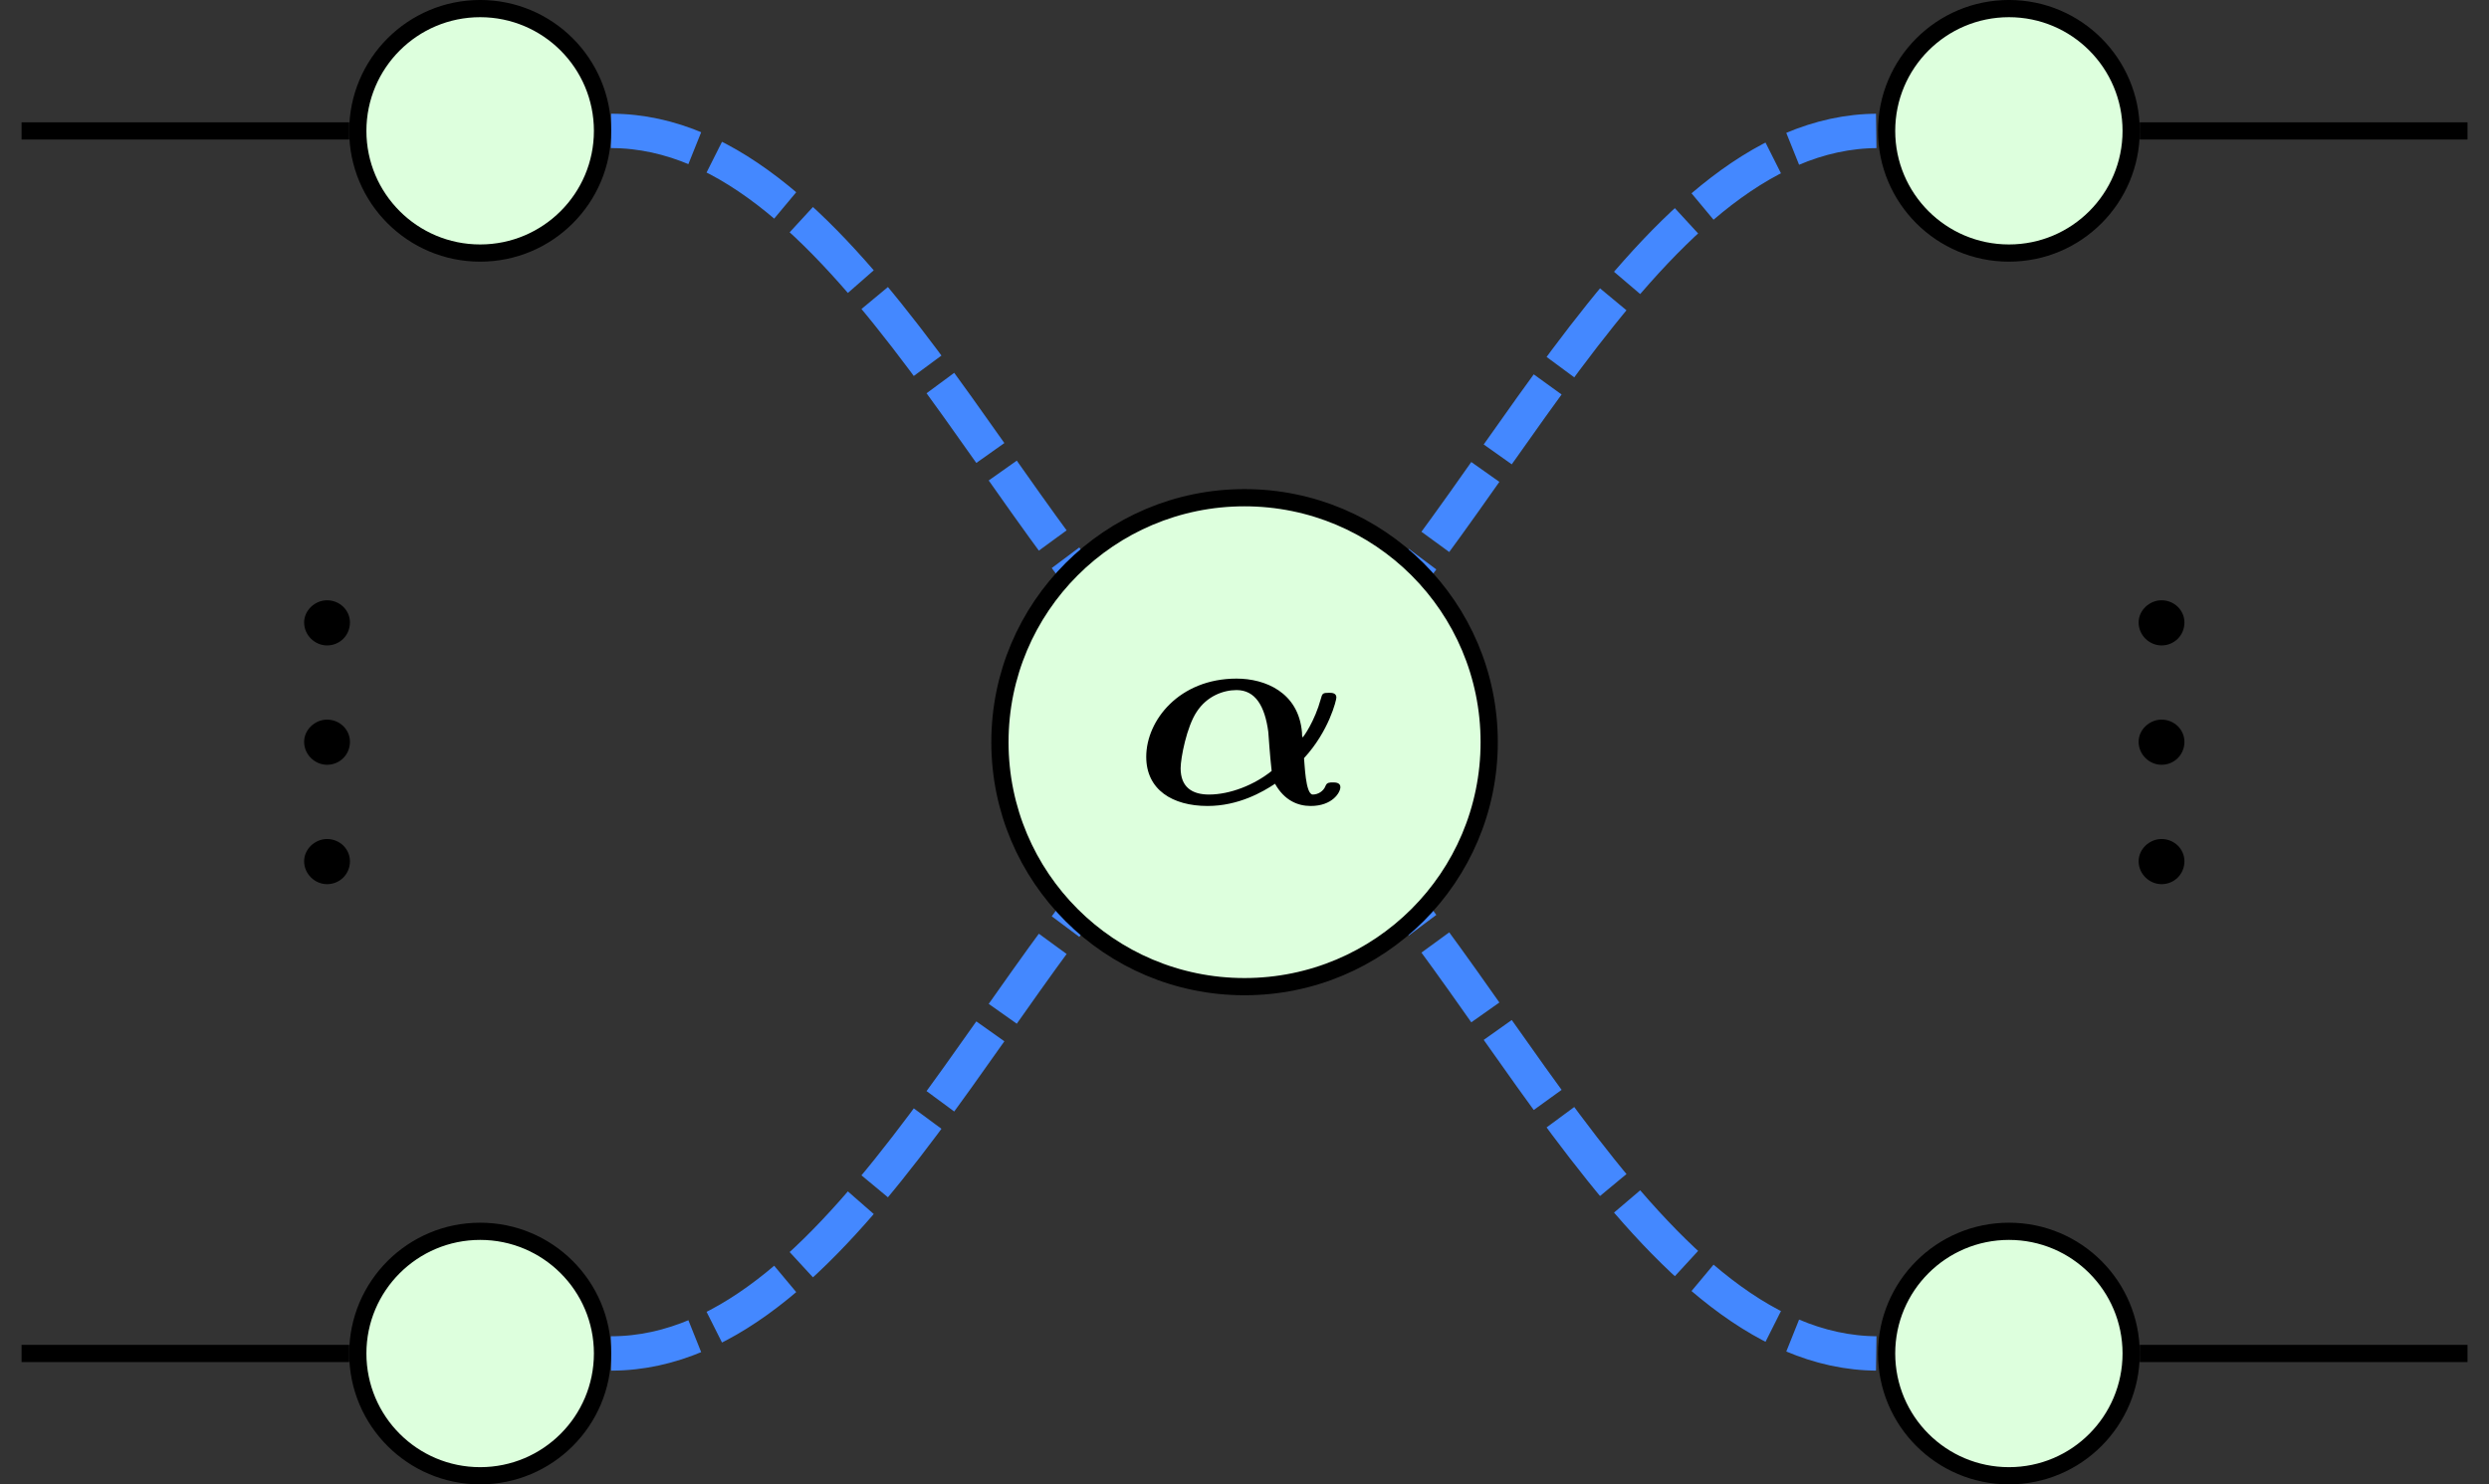 <?xml version="1.0" encoding="UTF-8"?>
<svg xmlns="http://www.w3.org/2000/svg" xmlns:xlink="http://www.w3.org/1999/xlink" width="57.689" height="34.414" viewBox="0 0 57.689 34.414">
<rect x="0" y="0" width="57.689" height="34.414" fill="#333333" stroke="none"/>
<defs>
<g>
<g id="glyph-0-0">
</g>
<g id="glyph-0-1">
<path d="M 3.969 -1.047 C 4.547 -1.672 4.719 -2.391 4.719 -2.453 C 4.719 -2.562 4.609 -2.562 4.547 -2.562 C 4.406 -2.562 4.391 -2.547 4.359 -2.422 C 4.219 -1.906 3.953 -1.531 3.938 -1.531 C 3.922 -1.531 3.922 -1.609 3.922 -1.641 C 3.844 -2.578 3.062 -2.891 2.406 -2.891 C 1.078 -2.891 0.312 -1.922 0.312 -1.078 C 0.312 -0.312 0.922 0.062 1.734 0.062 C 2.453 0.062 3.016 -0.266 3.297 -0.453 C 3.516 -0.062 3.828 0.062 4.125 0.062 C 4.625 0.062 4.812 -0.25 4.812 -0.375 C 4.812 -0.484 4.688 -0.484 4.641 -0.484 C 4.562 -0.484 4.5 -0.484 4.469 -0.406 C 4.422 -0.281 4.297 -0.203 4.172 -0.203 C 4 -0.203 3.984 -0.938 3.969 -1.047 Z M 3.219 -0.75 C 2.812 -0.422 2.25 -0.203 1.766 -0.203 C 1.375 -0.203 1.109 -0.375 1.109 -0.812 C 1.109 -1.047 1.25 -1.781 1.484 -2.125 C 1.719 -2.484 2.094 -2.625 2.406 -2.625 C 2.844 -2.625 3.062 -2.25 3.141 -1.656 C 3.156 -1.484 3.172 -1.172 3.219 -0.75 Z M 3.219 -0.75 "/>
</g>
<g id="glyph-1-0">
</g>
<g id="glyph-1-1">
<path d="M -0.531 -1.906 C -0.812 -1.906 -1.062 -1.672 -1.062 -1.391 C -1.062 -1.094 -0.812 -0.859 -0.531 -0.859 C -0.234 -0.859 0 -1.094 0 -1.391 C 0 -1.672 -0.234 -1.906 -0.531 -1.906 Z M -0.531 -1.906 "/>
</g>
</g>
<clipPath id="clip-0">
<path clip-rule="nonzero" d="M 2 6 L 39 6 L 39 34.414 L 2 34.414 Z M 2 6 "/>
</clipPath>
<clipPath id="clip-1">
<path clip-rule="nonzero" d="M 18 6 L 55 6 L 55 34.414 L 18 34.414 Z M 18 6 "/>
</clipPath>
<clipPath id="clip-2">
<path clip-rule="nonzero" d="M 49 2 L 57.688 2 L 57.688 4 L 49 4 Z M 49 2 "/>
</clipPath>
<clipPath id="clip-3">
<path clip-rule="nonzero" d="M 49 31 L 57.688 31 L 57.688 32 L 49 32 Z M 49 31 "/>
</clipPath>
<clipPath id="clip-4">
<path clip-rule="nonzero" d="M 8 28 L 14 28 L 14 34.414 L 8 34.414 Z M 8 28 "/>
</clipPath>
<clipPath id="clip-5">
<path clip-rule="nonzero" d="M 2 22 L 20 22 L 20 34.414 L 2 34.414 Z M 2 22 "/>
</clipPath>
<clipPath id="clip-6">
<path clip-rule="nonzero" d="M 43 28 L 50 28 L 50 34.414 L 43 34.414 Z M 43 28 "/>
</clipPath>
<clipPath id="clip-7">
<path clip-rule="nonzero" d="M 38 22 L 56 22 L 56 34.414 L 38 34.414 Z M 38 22 "/>
</clipPath>
</defs>
<g clip-path="url(#clip-0)">
<path fill="none" stroke-width="0.797" stroke-linecap="butt" stroke-linejoin="miter" stroke="rgb(26.668%, 53.333%, 100%)" stroke-opacity="1" stroke-dasharray="1.993 0.498" stroke-miterlimit="10" d="M -14.681 -14.172 C -9.118 -14.172 -5.458 -4.422 -1.134 -0.918 " transform="matrix(1, 0, 0, -1, 28.845, 17.207)"/>
</g>
<g clip-path="url(#clip-1)">
<path fill="none" stroke-width="0.797" stroke-linecap="butt" stroke-linejoin="miter" stroke="rgb(26.668%, 53.333%, 100%)" stroke-opacity="1" stroke-dasharray="1.993 0.498" stroke-miterlimit="10" d="M 1.135 -0.918 C 5.46 -4.422 9.116 -14.172 14.682 -14.172 " transform="matrix(1, 0, 0, -1, 28.845, 17.207)"/>
</g>
<path fill="none" stroke-width="0.797" stroke-linecap="butt" stroke-linejoin="miter" stroke="rgb(26.668%, 53.333%, 100%)" stroke-opacity="1" stroke-dasharray="1.993 0.498" stroke-miterlimit="10" d="M 1.135 0.918 C 5.46 4.422 9.116 14.172 14.682 14.172 " transform="matrix(1, 0, 0, -1, 28.845, 17.207)"/>
<path fill="none" stroke-width="0.797" stroke-linecap="butt" stroke-linejoin="miter" stroke="rgb(26.668%, 53.333%, 100%)" stroke-opacity="1" stroke-dasharray="1.993 0.498" stroke-miterlimit="10" d="M -14.681 14.172 C -9.118 14.172 -5.458 4.422 -1.134 0.918 " transform="matrix(1, 0, 0, -1, 28.845, 17.207)"/>
<path fill="none" stroke-width="0.399" stroke-linecap="butt" stroke-linejoin="miter" stroke="rgb(0%, 0%, 0%)" stroke-opacity="1" stroke-miterlimit="10" d="M -28.345 14.172 L -20.751 14.172 " transform="matrix(1, 0, 0, -1, 28.845, 17.207)"/>
<path fill="none" stroke-width="0.399" stroke-linecap="butt" stroke-linejoin="miter" stroke="rgb(0%, 0%, 0%)" stroke-opacity="1" stroke-miterlimit="10" d="M -28.345 -14.172 L -20.751 -14.172 " transform="matrix(1, 0, 0, -1, 28.845, 17.207)"/>
<g clip-path="url(#clip-2)">
<path fill="none" stroke-width="0.399" stroke-linecap="butt" stroke-linejoin="miter" stroke="rgb(0%, 0%, 0%)" stroke-opacity="1" stroke-miterlimit="10" d="M 20.749 14.172 L 28.346 14.172 " transform="matrix(1, 0, 0, -1, 28.845, 17.207)"/>
</g>
<g clip-path="url(#clip-3)">
<path fill="none" stroke-width="0.399" stroke-linecap="butt" stroke-linejoin="miter" stroke="rgb(0%, 0%, 0%)" stroke-opacity="1" stroke-miterlimit="10" d="M 20.749 -14.172 L 28.346 -14.172 " transform="matrix(1, 0, 0, -1, 28.845, 17.207)"/>
</g>
<path fill-rule="nonzero" fill="rgb(86.667%, 100%, 86.667%)" fill-opacity="1" stroke-width="0.399" stroke-linecap="butt" stroke-linejoin="miter" stroke="rgb(0%, 0%, 0%)" stroke-opacity="1" stroke-miterlimit="10" d="M -0.001 5.668 C -3.13 5.668 -5.669 3.133 -5.669 -0 C -5.669 -3.133 -3.13 -5.668 -0.001 -5.668 C 3.132 -5.668 5.671 -3.133 5.671 -0 C 5.671 3.133 3.132 5.668 -0.001 5.668 Z M -0.001 5.668 " transform="matrix(1, 0, 0, -1, 28.845, 17.207)"/>
<g fill="rgb(0%, 0%, 0%)" fill-opacity="1">
<use xlink:href="#glyph-0-1" x="26.255" y="18.624"/>
</g>
<path fill-rule="nonzero" fill="rgb(86.667%, 100%, 86.667%)" fill-opacity="1" stroke-width="0.399" stroke-linecap="butt" stroke-linejoin="miter" stroke="rgb(0%, 0%, 0%)" stroke-opacity="1" stroke-miterlimit="10" d="M 20.55 14.172 C 20.55 15.738 19.284 17.008 17.718 17.008 C 16.151 17.008 14.882 15.738 14.882 14.172 C 14.882 12.609 16.151 11.34 17.718 11.34 C 19.284 11.34 20.55 12.609 20.55 14.172 Z M 20.55 14.172 " transform="matrix(1, 0, 0, -1, 28.845, 17.207)"/>
<path fill-rule="nonzero" fill="rgb(86.667%, 100%, 86.667%)" fill-opacity="1" stroke-width="0.399" stroke-linecap="butt" stroke-linejoin="miter" stroke="rgb(0%, 0%, 0%)" stroke-opacity="1" stroke-miterlimit="10" d="M -14.88 14.172 C -14.88 15.738 -16.15 17.008 -17.716 17.008 C -19.282 17.008 -20.552 15.738 -20.552 14.172 C -20.552 12.609 -19.282 11.34 -17.716 11.34 C -16.15 11.34 -14.88 12.609 -14.88 14.172 Z M -14.88 14.172 " transform="matrix(1, 0, 0, -1, 28.845, 17.207)"/>
<g clip-path="url(#clip-4)">
<path fill-rule="nonzero" fill="rgb(86.667%, 100%, 86.667%)" fill-opacity="1" d="M 13.965 31.379 C 13.965 29.816 12.695 28.547 11.129 28.547 C 9.562 28.547 8.293 29.816 8.293 31.379 C 8.293 32.945 9.562 34.215 11.129 34.215 C 12.695 34.215 13.965 32.945 13.965 31.379 Z M 13.965 31.379 "/>
</g>
<g clip-path="url(#clip-5)">
<path fill="none" stroke-width="0.399" stroke-linecap="butt" stroke-linejoin="miter" stroke="rgb(0%, 0%, 0%)" stroke-opacity="1" stroke-miterlimit="10" d="M -14.88 -14.172 C -14.88 -12.609 -16.15 -11.34 -17.716 -11.34 C -19.282 -11.34 -20.552 -12.609 -20.552 -14.172 C -20.552 -15.738 -19.282 -17.008 -17.716 -17.008 C -16.15 -17.008 -14.88 -15.738 -14.88 -14.172 Z M -14.88 -14.172 " transform="matrix(1, 0, 0, -1, 28.845, 17.207)"/>
</g>
<g clip-path="url(#clip-6)">
<path fill-rule="nonzero" fill="rgb(86.667%, 100%, 86.667%)" fill-opacity="1" d="M 49.395 31.379 C 49.395 29.816 48.129 28.547 46.562 28.547 C 44.996 28.547 43.727 29.816 43.727 31.379 C 43.727 32.945 44.996 34.215 46.562 34.215 C 48.129 34.215 49.395 32.945 49.395 31.379 Z M 49.395 31.379 "/>
</g>
<g clip-path="url(#clip-7)">
<path fill="none" stroke-width="0.399" stroke-linecap="butt" stroke-linejoin="miter" stroke="rgb(0%, 0%, 0%)" stroke-opacity="1" stroke-miterlimit="10" d="M 20.55 -14.172 C 20.55 -12.609 19.284 -11.34 17.718 -11.34 C 16.151 -11.34 14.882 -12.609 14.882 -14.172 C 14.882 -15.738 16.151 -17.008 17.718 -17.008 C 19.284 -17.008 20.55 -15.738 20.55 -14.172 Z M 20.55 -14.172 " transform="matrix(1, 0, 0, -1, 28.845, 17.207)"/>
</g>
<g fill="rgb(0%, 0%, 0%)" fill-opacity="1">
<use xlink:href="#glyph-1-1" x="8.111" y="21.358"/>
<use xlink:href="#glyph-1-1" x="8.111" y="18.59"/>
<use xlink:href="#glyph-1-1" x="8.111" y="15.823"/>
</g>
<g fill="rgb(0%, 0%, 0%)" fill-opacity="1">
<use xlink:href="#glyph-1-1" x="50.63" y="21.358"/>
<use xlink:href="#glyph-1-1" x="50.63" y="18.59"/>
<use xlink:href="#glyph-1-1" x="50.63" y="15.823"/>
</g>
</svg>
